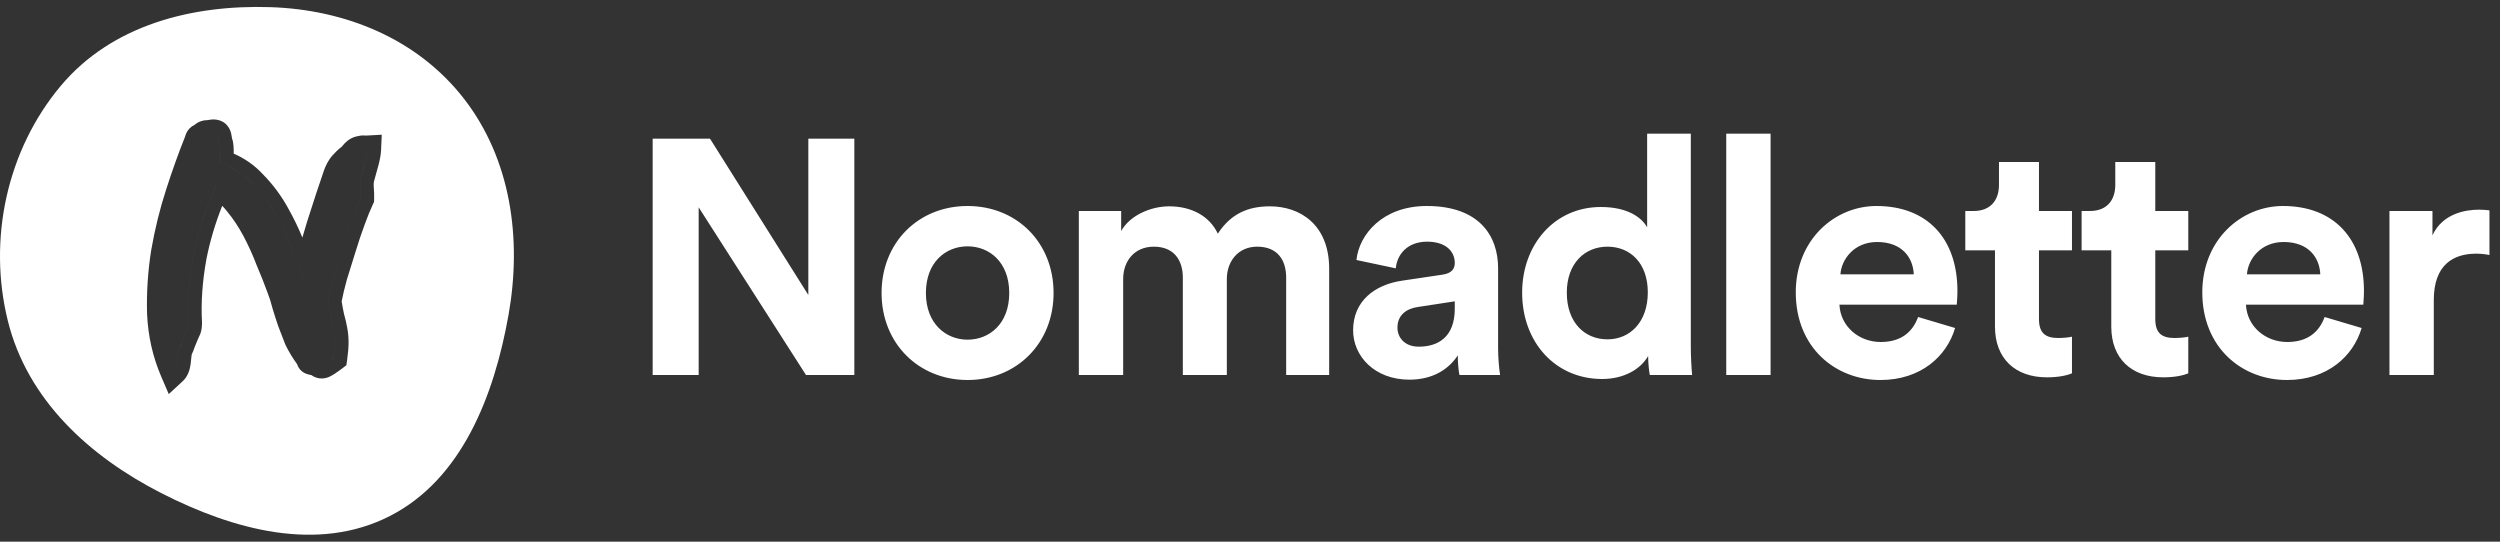 <svg width="180" height="39" viewBox="0 0 180 39" fill="none" xmlns="http://www.w3.org/2000/svg">
<rect x="0" y="0" width="180" height="39" fill="#333333" stroke="none"/>
<path fill-rule="evenodd" clip-rule="evenodd" d="M33.419 7.125C30.056 2.779 24.843 0.688 19.46 0.515C13.83 0.334 8.053 1.789 4.367 6.191C0.515 10.791 -0.893 17.192 0.561 23.087C1.975 28.815 6.472 32.878 11.6 35.497C16.808 38.157 22.884 39.813 28.088 37.145C33.239 34.505 35.576 28.519 36.614 22.675C37.588 17.192 36.789 11.478 33.419 7.125ZM27.486 9.7L27.438 10.802C27.423 11.142 27.349 11.521 27.243 11.918C27.144 12.286 27.049 12.631 26.956 12.954L26.949 12.98L26.94 13.007C26.921 13.061 26.894 13.19 26.909 13.434C26.936 13.763 26.947 14.062 26.938 14.323L26.931 14.535L26.842 14.725C26.663 15.106 26.463 15.597 26.243 16.205L26.24 16.212C26.025 16.795 25.812 17.427 25.604 18.11L25.602 18.115L24.976 20.127C24.816 20.707 24.691 21.23 24.599 21.698C24.657 22.051 24.713 22.35 24.767 22.596C24.862 22.931 24.939 23.257 24.995 23.574C25.061 23.909 25.094 24.257 25.097 24.617C25.1 24.991 25.064 25.418 24.997 25.887L24.939 26.297L24.616 26.545C24.519 26.619 24.428 26.686 24.348 26.74L24.344 26.743L24.344 26.743C24.325 26.756 24.294 26.777 24.253 26.802C24.197 26.848 24.15 26.879 24.126 26.895L24.122 26.897C24.041 26.951 23.951 27.003 23.859 27.052C23.682 27.157 23.456 27.245 23.19 27.251C22.894 27.257 22.629 27.159 22.416 27.007C22.306 26.989 22.172 26.96 22.045 26.91C21.976 26.884 21.828 26.82 21.686 26.689C21.587 26.597 21.459 26.438 21.393 26.222C21.062 25.765 20.783 25.305 20.561 24.842L20.546 24.811L20.533 24.778C20.361 24.346 20.2 23.928 20.047 23.521L20.043 23.51L20.038 23.498C19.887 23.06 19.746 22.624 19.617 22.19L19.61 22.166L19.605 22.142C19.515 21.775 19.394 21.399 19.241 21.013L19.235 20.998L19.229 20.983C19.04 20.457 18.793 19.836 18.488 19.117L18.48 19.099L18.473 19.08C18.204 18.371 17.89 17.676 17.529 16.996C17.178 16.336 16.78 15.739 16.336 15.202L16.329 15.194L16.323 15.186C16.214 15.049 16.105 14.927 15.998 14.821C15.488 16.114 15.11 17.393 14.862 18.657C14.57 20.26 14.466 21.775 14.544 23.206L14.546 23.25L14.545 23.295C14.541 23.421 14.532 23.549 14.515 23.668C14.502 23.766 14.471 23.946 14.383 24.127C14.361 24.17 14.321 24.258 14.257 24.404C14.188 24.575 14.107 24.773 14.013 24.996C13.958 25.166 13.89 25.351 13.801 25.526C13.779 25.781 13.751 26.024 13.719 26.254C13.664 26.645 13.521 27.11 13.149 27.453L12.15 28.374L11.608 27.113C11.005 25.712 10.667 24.225 10.591 22.658L10.591 22.648L10.59 22.639C10.544 21.106 10.642 19.57 10.883 18.034L10.884 18.026L10.886 18.019C11.148 16.501 11.51 15.033 11.972 13.614C12.417 12.234 12.868 10.975 13.326 9.837C13.383 9.611 13.508 9.341 13.774 9.137L13.851 9.078L13.938 9.036C13.953 9.028 13.962 9.023 13.966 9.021L14.078 8.935C14.264 8.792 14.47 8.711 14.672 8.674L14.731 8.663L14.792 8.659C14.862 8.655 14.926 8.651 14.983 8.646C15.195 8.594 15.408 8.59 15.61 8.62C15.879 8.661 16.158 8.791 16.37 9.046C16.569 9.284 16.643 9.553 16.671 9.759C16.686 9.875 16.7 9.939 16.707 9.967C16.774 10.155 16.799 10.345 16.811 10.487C16.826 10.66 16.83 10.854 16.826 11.061C17.624 11.405 18.326 11.898 18.923 12.54C19.664 13.292 20.284 14.131 20.781 15.055C21.159 15.729 21.489 16.412 21.771 17.104C21.88 16.739 21.989 16.372 22.099 16.001L22.103 15.987L22.107 15.973C22.349 15.234 22.573 14.539 22.779 13.89L22.784 13.877L22.788 13.865C23.02 13.195 23.195 12.675 23.315 12.304L23.32 12.286L23.326 12.269C23.469 11.874 23.663 11.504 23.931 11.197C24.135 10.965 24.354 10.757 24.59 10.576C24.601 10.567 24.649 10.526 24.729 10.421L24.759 10.381L24.794 10.344C25.041 10.079 25.364 9.872 25.759 9.803C25.825 9.787 25.895 9.773 25.966 9.764C26.034 9.754 26.168 9.739 26.32 9.76L26.33 9.76C26.346 9.761 26.374 9.76 26.414 9.758L27.486 9.7ZM15.706 9.893C15.684 9.729 15.61 9.636 15.482 9.612C15.609 9.636 15.683 9.73 15.705 9.893C15.727 10.061 15.754 10.195 15.786 10.294C15.837 10.419 15.859 10.67 15.851 11.046C15.847 11.399 15.826 11.632 15.787 11.744C16.757 12.03 17.57 12.529 18.227 13.24C18.91 13.932 19.478 14.7 19.932 15.546C20.409 16.395 20.803 17.256 21.116 18.128C21.432 18.977 21.707 19.713 21.94 20.338L21.94 20.336C21.758 19.849 21.551 19.294 21.319 18.671L21.117 18.128C20.804 17.256 20.41 16.396 19.933 15.546C19.479 14.7 18.91 13.932 18.228 13.24C17.736 12.709 17.158 12.296 16.492 12.001C16.267 11.902 16.032 11.816 15.788 11.744C15.794 11.728 15.799 11.709 15.804 11.688C15.833 11.562 15.849 11.348 15.852 11.046C15.86 10.67 15.838 10.419 15.787 10.294C15.755 10.195 15.728 10.061 15.706 9.893ZM26.303 11.652C26.401 11.29 26.454 10.991 26.465 10.757L26.465 10.757C26.455 10.991 26.402 11.29 26.304 11.652L26.275 11.76C26.188 12.082 26.104 12.386 26.022 12.671C25.945 12.896 25.917 13.174 25.938 13.508C25.963 13.818 25.972 14.079 25.965 14.29C25.768 14.708 25.557 15.231 25.33 15.857C25.107 16.46 24.889 17.112 24.675 17.811L24.043 19.838C23.855 20.518 23.711 21.133 23.61 21.684C23.683 22.142 23.754 22.53 23.824 22.847C23.916 23.168 23.988 23.473 24.038 23.764C24.093 24.031 24.121 24.318 24.123 24.625C24.126 24.932 24.096 25.305 24.034 25.744C23.854 25.882 23.739 25.959 23.691 25.975C23.662 26.018 23.561 26.085 23.387 26.177C23.288 26.24 23.195 26.262 23.107 26.246C23.195 26.262 23.287 26.239 23.386 26.177C23.56 26.085 23.661 26.018 23.69 25.975C23.738 25.959 23.852 25.881 24.033 25.743C24.095 25.305 24.125 24.932 24.122 24.625C24.12 24.318 24.092 24.031 24.038 23.763C23.987 23.473 23.915 23.168 23.823 22.847C23.753 22.53 23.682 22.142 23.609 21.683C23.71 21.133 23.854 20.518 24.042 19.838L24.674 17.811C24.888 17.111 25.106 16.46 25.329 15.857C25.556 15.231 25.767 14.708 25.964 14.29C25.971 14.078 25.962 13.818 25.937 13.507C25.916 13.174 25.944 12.895 26.021 12.671C26.112 12.355 26.206 12.015 26.303 11.652ZM22.615 26.027C22.626 26.028 22.636 26.03 22.647 26.032C22.637 26.03 22.627 26.029 22.616 26.027C22.591 26.023 22.567 26.019 22.545 26.015C22.567 26.019 22.59 26.023 22.615 26.027ZM15.561 13.337L15.562 13.338C14.79 15.061 14.238 16.771 13.906 18.466C13.6 20.142 13.489 21.74 13.572 23.262C13.565 23.473 13.545 23.611 13.513 23.677C13.481 23.743 13.431 23.854 13.363 24.008C13.292 24.186 13.204 24.397 13.101 24.641C13.048 24.811 12.995 24.949 12.942 25.053C12.911 25.115 12.88 25.166 12.849 25.205C12.826 25.532 12.794 25.833 12.755 26.11C12.716 26.388 12.63 26.587 12.498 26.709L12.498 26.708C12.63 26.586 12.715 26.387 12.754 26.11C12.793 25.833 12.825 25.531 12.848 25.205C12.932 25.099 13.016 24.912 13.1 24.641C13.203 24.397 13.291 24.186 13.362 24.008C13.43 23.853 13.48 23.743 13.512 23.677C13.544 23.611 13.564 23.473 13.571 23.261C13.488 21.74 13.599 20.141 13.905 18.466C14.237 16.771 14.789 15.061 15.561 13.337Z" fill="white"/>
<path d="M61.512 27V9.984H58.2V21.24L51.12 9.984H46.992V27H50.304V14.928L58.032 27H61.512ZM69.665 24.456C68.105 24.456 66.665 23.304 66.665 21.096C66.665 18.864 68.105 17.736 69.665 17.736C71.225 17.736 72.665 18.864 72.665 21.096C72.665 23.328 71.225 24.456 69.665 24.456ZM69.665 14.832C66.137 14.832 63.473 17.448 63.473 21.096C63.473 24.72 66.137 27.36 69.665 27.36C73.193 27.36 75.857 24.72 75.857 21.096C75.857 17.448 73.193 14.832 69.665 14.832ZM80.868 27V20.088C80.868 18.792 81.684 17.76 83.076 17.76C84.516 17.76 85.164 18.72 85.164 19.992V27H88.332V20.088C88.332 18.816 89.148 17.76 90.516 17.76C91.98 17.76 92.604 18.72 92.604 19.992V27H95.7V19.344C95.7 16.176 93.612 14.856 91.428 14.856C89.868 14.856 88.62 15.384 87.684 16.824C87.084 15.552 85.788 14.856 84.18 14.856C82.884 14.856 81.372 15.48 80.724 16.632V15.192H77.676V27H80.868ZM97.424 23.784C97.424 25.632 98.96 27.336 101.48 27.336C103.232 27.336 104.36 26.52 104.96 25.584C104.96 26.04 105.008 26.688 105.08 27H108.008C107.936 26.592 107.864 25.752 107.864 25.128V19.32C107.864 16.944 106.472 14.832 102.728 14.832C99.56 14.832 97.856 16.872 97.664 18.72L100.496 19.32C100.592 18.288 101.36 17.4 102.752 17.4C104.096 17.4 104.744 18.096 104.744 18.936C104.744 19.344 104.528 19.68 103.856 19.776L100.952 20.208C98.984 20.496 97.424 21.672 97.424 23.784ZM102.152 24.96C101.12 24.96 100.616 24.288 100.616 23.592C100.616 22.68 101.264 22.224 102.08 22.104L104.744 21.696V22.224C104.744 24.312 103.496 24.96 102.152 24.96ZM121.738 9.624H118.594V16.368C118.258 15.744 117.298 14.904 115.258 14.904C111.922 14.904 109.594 17.616 109.594 21.072C109.594 24.648 111.994 27.288 115.354 27.288C116.938 27.288 118.138 26.568 118.666 25.632C118.666 26.184 118.738 26.76 118.786 27H121.834C121.786 26.52 121.738 25.656 121.738 24.864V9.624ZM112.81 21.072C112.81 18.96 114.106 17.76 115.738 17.76C117.37 17.76 118.642 18.936 118.642 21.048C118.642 23.184 117.37 24.432 115.738 24.432C114.058 24.432 112.81 23.184 112.81 21.072ZM127.482 27V9.624H124.29V27H127.482ZM132.511 19.752C132.583 18.672 133.495 17.424 135.151 17.424C136.975 17.424 137.743 18.576 137.791 19.752H132.511ZM138.103 22.824C137.719 23.88 136.903 24.624 135.415 24.624C133.831 24.624 132.511 23.496 132.439 21.936H140.887C140.887 21.888 140.935 21.408 140.935 20.952C140.935 17.16 138.751 14.832 135.103 14.832C132.079 14.832 129.295 17.28 129.295 21.048C129.295 25.032 132.151 27.36 135.391 27.36C138.295 27.36 140.167 25.656 140.767 23.616L138.103 22.824ZM146.806 11.664H143.926V13.32C143.926 14.376 143.35 15.192 142.102 15.192H141.502V18.024H143.638V23.52C143.638 25.8 145.078 27.168 147.382 27.168C148.318 27.168 148.894 27 149.182 26.88V24.24C149.014 24.288 148.582 24.336 148.198 24.336C147.286 24.336 146.806 24 146.806 22.968V18.024H149.182V15.192H146.806V11.664ZM155.18 11.664H152.3V13.32C152.3 14.376 151.724 15.192 150.476 15.192H149.876V18.024H152.012V23.52C152.012 25.8 153.452 27.168 155.756 27.168C156.692 27.168 157.268 27 157.556 26.88V24.24C157.388 24.288 156.956 24.336 156.572 24.336C155.66 24.336 155.18 24 155.18 22.968V18.024H157.556V15.192H155.18V11.664ZM161.781 19.752C161.853 18.672 162.765 17.424 164.421 17.424C166.245 17.424 167.013 18.576 167.061 19.752H161.781ZM167.373 22.824C166.989 23.88 166.173 24.624 164.685 24.624C163.101 24.624 161.781 23.496 161.709 21.936H170.157C170.157 21.888 170.205 21.408 170.205 20.952C170.205 17.16 168.021 14.832 164.373 14.832C161.349 14.832 158.565 17.28 158.565 21.048C158.565 25.032 161.421 27.36 164.661 27.36C167.565 27.36 169.437 25.656 170.037 23.616L167.373 22.824ZM179.241 15.144C179.001 15.12 178.761 15.096 178.497 15.096C177.489 15.096 175.857 15.384 175.137 16.944V15.192H172.041V27H175.233V21.6C175.233 19.056 176.649 18.264 178.281 18.264C178.569 18.264 178.881 18.288 179.241 18.36V15.144Z" fill="white"/>
</svg>
